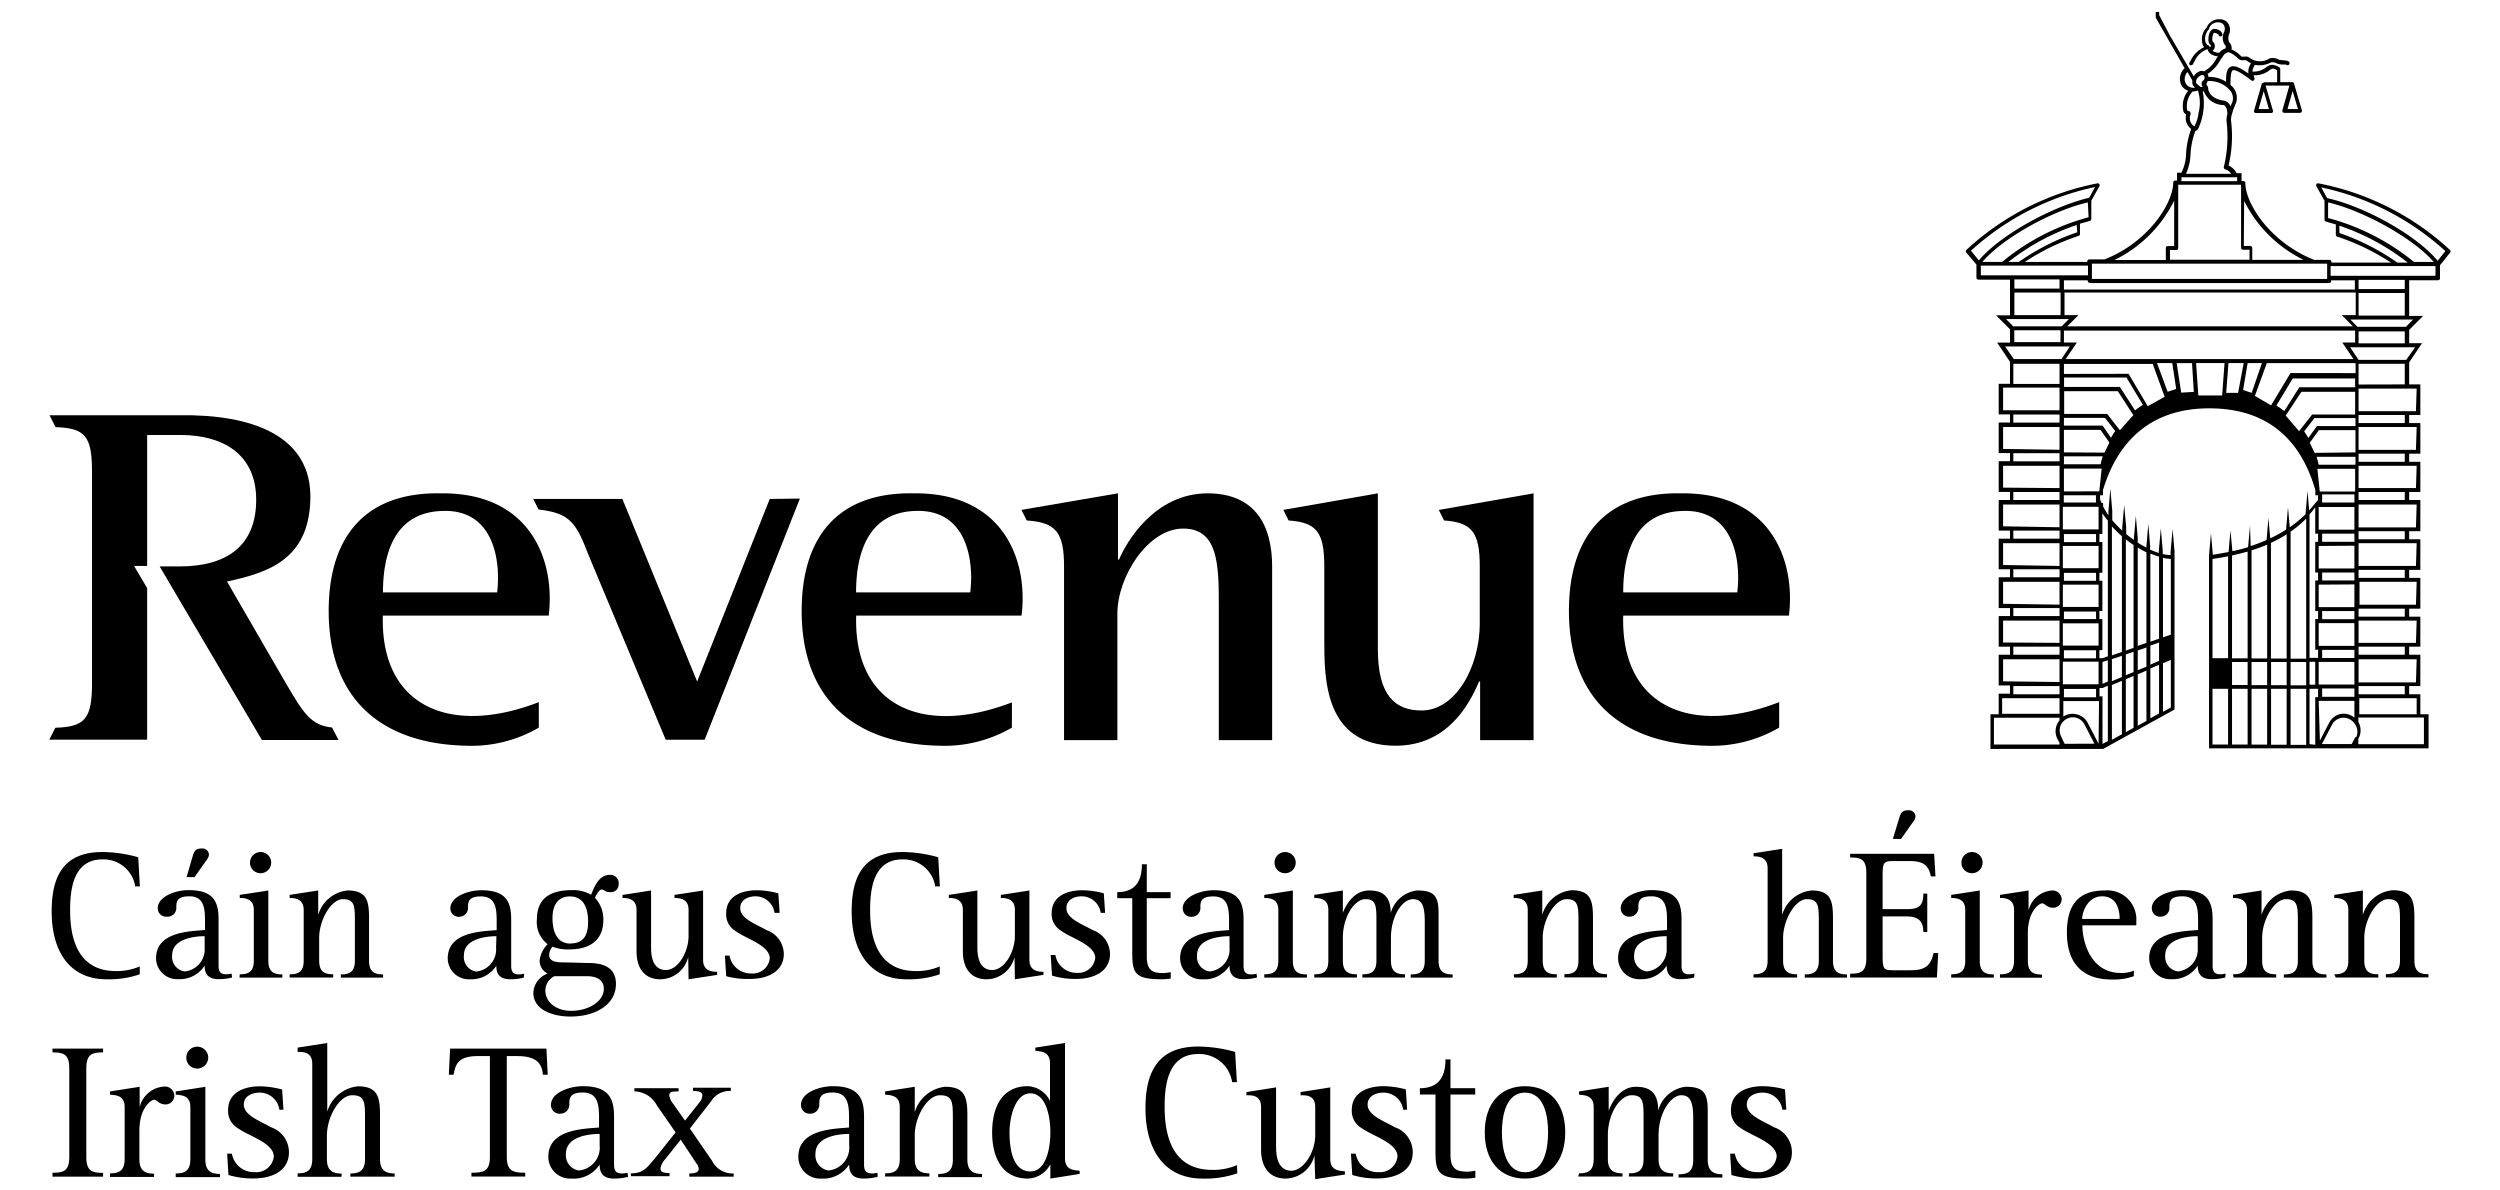 <svg id="Layer_1" data-name="Layer 1" xmlns="http://www.w3.org/2000/svg" viewBox="0 0 210 100"><title>rev_assets_v1.0</title><path d="M64.66,41.91l-6.1,15.34L52.28,41.91H44.79v0l.45.89c2.65.3,3.15,1.1,4.22,3.88l6.46,15.46h3.27l8-20.26Z"/><path d="M101.46,41.44C97,41.44,94.64,45.49,94,47h-.09V41.44L85.8,42.83l.45.89c2.45.16,3.13,1,3.13,3.86V62.17h4.48V51.54c0-3.09,2.56-7.14,5.52-7.14s3,3.05,3,6.49V62.17h4.48V47.58c0-3.35-1.35-6.14-5.43-6.14"/><path d="M120.88,42.83v.05l.42.84c2.35.16,3,1,3,3.86v4.79c0,3.61-2,7.31-4.89,7.31-2.15,0-3.67-1.17-3.67-5.14V41.44l-7.94,1.39h0l.44.89c2.37.16,3,1,3,3.86v6.18c0,3.22,0,8.88,6,8.88,4.35,0,6.19-3.48,7-5.39h.09v4.92h4.49V41.44Z"/><path d="M27.89,61.11c-1.78-.17-2.43-1.26-3.82-3.62l-5-8.64c3.28-.73,6.85-1.73,7-6.86.17-5.45-5-7.2-11-7.11H4.16l.51,1c2.54.08,3.06.8,3.06,3.8V57.33c0,3-.53,3.73-3.08,3.8l-.51,1v0h8.22V49.4l-1.1-1.86h1.1v-11l2.81,0c3.57,0,6.35,1.62,6.35,5.44s-2.41,5.6-6.44,5.6H13.41L22,62.16h6.44Z"/><path d="M149.45,61.12a11.24,11.24,0,0,1-6.12,1.52c-7.2-.16-11.54-4-11.54-11.32,0-6.26,3.09-10,9.42-9.88,7.57-.08,9.63,5.67,9.06,10.27H136.35c-.22,7.63,5.64,10.16,13.1,7.27Zm-3.52-11.36c.33-2.67-.28-7-4.58-6.84-3.95.1-5,3.44-5,6.84Z"/><path d="M85,61.12a11.26,11.26,0,0,1-6.12,1.52c-7.21-.16-11.54-4-11.54-11.32,0-6.26,3.08-10,9.41-9.88,7.57-.08,9.64,5.67,9.06,10.27H71.92C71.69,59.34,77.55,61.87,85,59ZM81.5,49.76c.33-2.67-.28-7-4.59-6.84-3.93.1-5,3.44-5,6.84Z"/><path d="M45.26,61.12a11.22,11.22,0,0,1-6.11,1.52c-7.2-.16-11.54-4-11.54-11.32,0-6.26,3.09-10,9.42-9.88,7.56-.08,9.63,5.67,9.06,10.27H32.16c-.22,7.63,5.63,10.16,13.1,7.27Zm-3.5-11.36c.32-2.67-.28-7-4.59-6.84-3.94.1-5,3.44-5,6.84Z"/><path d="M205.8,21a22.5,22.5,0,0,0-11.06-5.6.16.16,0,0,0-.16.07.17.17,0,0,0,0,.18l.68,1.22v1.59a.17.17,0,0,0,.13.16l.82.23v.87a.17.17,0,0,0,.13.16,18.92,18.92,0,0,1,4.5,2.18h-5V22a.17.17,0,0,0-.17-.17h-1.28c-3.72-1.48-5.78-4.75-5.78-6.45a.17.17,0,0,0-.17-.17h-.15v-.66h-.41a1.48,1.48,0,0,0-.68-.65,10.64,10.64,0,0,0,.21-3.75,1.34,1.34,0,0,1,.07-.54h0a5.89,5.89,0,0,1,.36-1,1.37,1.37,0,0,0-.3-1.31,2.09,2.09,0,0,0-.18-.16c0-.35,0-1.1.18-1.22s.72.18,1.58.84a.17.17,0,0,0,.26-.18l-.06-.18,0-.08a2,2,0,0,0,1.31-.41c.22-.16.3-.22.65,0v1h-1.05a.16.16,0,0,0-.13.06A.17.17,0,0,0,190,7l-.65,2.27a.17.17,0,0,0,0,.15.16.16,0,0,0,.13.07h1.31a.16.16,0,0,0,.13-.07.17.17,0,0,0,0-.15l-.61-2.08h2l-.59,2.08a.17.17,0,0,0,.16.21h1.32a.17.17,0,0,0,.16-.21l-.65-2.2a.15.15,0,0,0,0,0,.17.17,0,0,0-.17-.17h-1V5.79a.17.17,0,0,0-.08-.14c-.57-.33-.8-.21-1.1,0a1.66,1.66,0,0,1-1.16.36h0a1.12,1.12,0,0,1,.22-.56,2.07,2.07,0,0,0,1.34-.21.65.65,0,0,1,.45.07,1.31,1.31,0,0,0,.54.11l.27,0a.18.18,0,0,0,.14.06.17.17,0,0,0,.16-.17c0-.2-.24-.22-.53-.25a1.62,1.62,0,0,1-.39-.06,1,1,0,0,0-.76-.09A1.46,1.46,0,0,1,189,4.88a.76.76,0,0,0-.22-.12,1.08,1.08,0,0,0-.29,0c-.11,0-.15,0-.19,0l-.08-.07a2.26,2.26,0,0,0-.77-.53.67.67,0,0,0-.19-.6.86.86,0,0,1,0-.72,1,1,0,0,0-.09-.87.83.83,0,0,0-.71-.35,1.1,1.1,0,0,0-1.1.7,1.39,1.39,0,0,0-.3,1.51l.08.14A2.28,2.28,0,0,0,184.06,5l-.14.25a.17.17,0,0,0,.05.23l.09,0a.17.17,0,0,0,.14-.08l.15-.27a1.85,1.85,0,0,1,1.09-1h0c.07.35.4.56.86.6l-.12.18A2.56,2.56,0,0,1,185.13,6a.53.53,0,0,0-.19-.05.91.91,0,0,0-.6.36,1,1,0,0,0-.06.11l-2-3.42-.91-1.73V1h-.29v.48l2.43,4.25a1.2,1.2,0,0,0-.23,1.5,1,1,0,0,0,.53.39,2,2,0,0,0-.4,1.75.48.48,0,0,0,.23.24,1.15,1.15,0,0,0,.42,1.22,7.1,7.1,0,0,0-.43,2.1,3.79,3.79,0,0,1-.39,1.58h-.37v.66h-.15a.17.17,0,0,0-.17.17c0,1.7-2.06,5-5.77,6.45h-1.28a.17.17,0,0,0-.17.17V22h-5.24a18.93,18.93,0,0,1,4.5-2.18.17.17,0,0,0,.13-.16v-.87l.82-.23a.17.17,0,0,0,.13-.16V16.86l.68-1.22a.17.17,0,0,0,0-.17.16.16,0,0,0-.16-.07A22.48,22.48,0,0,0,165.17,21a.17.17,0,0,0,0,.22l.85,1v1.1a.17.17,0,0,0,.17.17h2.65v3h-1.17l1.17,1.17v1.12h-1.08l1.08,1.61v1.85h-.95v2.57h.95v.68h-.95v2.57h.95v.68h-.95v2.58h.95V42h-.95v2.57h.95v.68h-.95v2.57h.95v.67h-.95v2.59h.95v.67h-.95v2.57h.95V55h-.95v2.58h.95v.69h-.95V60h-.69v2.91h9.46v0l6-3.31V46.32l-.16-1.87-.17,1.87v.31a3.7,3.7,0,0,1-.66-.09v-.28l-.16-1.88-.17,1.88v.19a7.35,7.35,0,0,1-.73-.28v-.3L180.46,44l-.16,1.87V46c-.24-.13-.49-.26-.73-.42v-.39l-.16-1.87-.16,1.87v.16a7.5,7.5,0,0,1-.65-.49v-.57l-.17-1.87-.16,1.87v.28a9,9,0,0,1-.84-.87v-.79l-.16-1.87-.16,1.87v.37a6,6,0,0,1-.45-.74v-.29h-.13c0-.09-.09-.18-.12-.27V41.6h.24l0-.43c1.29-4.29,4.19-6.87,8.92-6.87h0c4.87,0,7.68,2.58,8.92,6.87l0,.43h.22v.68h0V42c-.07.1-.16.18-.24.28h0c-.16.2-.33.41-.5.59l-.14-1.63-.16,1.87v.08a10,10,0,0,1-1.33,1.1l-.15-1.67-.16,1.87h0a11.45,11.45,0,0,1-1.33.73l-.15-1.71-.16,1.85c-.43.19-.87.36-1.33.51L189,44.16l-.16,1.8c-.43.13-.87.25-1.32.34l-.16-1.75-.16,1.82c-.44.08-.88.16-1.32.23l-.16-1.81-.16,1.87v16.2H204V60h-.69V58.32h-.94v-.69h.94V55h-.94v-.68h.94V51.8h-.94v-.67h.94V48.54h-.94v-.67h.94V45.3h-.94v-.68h.94V42h-.94v-.67h.94V38.79h-.94v-.68h.94V35.54h-.94v-.68h.94V32.29h-.94V30.44l1.08-1.61h-1.08V27.71l1.17-1.17h-1.17v-3h2.42a.17.17,0,0,0,.17-.17V22.28l.85-1.06A.17.17,0,0,0,205.8,21ZM190.59,9.16h-.87l.43-1.5Zm2.44,0h-.88l.43-1.51Zm-11.34,37.7a4,4,0,0,0,.66.09v6.36l-.66.23Zm0,8.85.66-.28v4l-.66.36Zm-1.06-9.21c.25.1.5.19.73.26v6.89l-.73.25Zm0,7.73.73-.26v1.54l-.73.32Zm0,1.92.73-.31v4.09l-.73.41ZM179.57,46c.24.14.49.28.73.39V54l-.73.25Zm0,8.64.73-.25V56l-.73.3Zm0,2,.73-.31v4.23l-.73.4Zm-1-11.33c.21.16.43.32.65.47v8.64l-.65.23Zm0,9.66.65-.22v1.7l-.65.27Zm0,2.08.65-.27v4.36l-.65.36Zm-1.17-12.83a8.72,8.72,0,0,0,.84.82v9.72l-.84.29Zm0,11.15.84-.28v1.78l-.84.35Zm0,2.17.84-.35v4.49l-.84.46Zm9.76,5h-1.31V57.86h1.31Zm0-7.25h-1.31V46.95c.45-.06.88-.14,1.31-.22Zm1.64,7.25h-1.31V57.86h1.31Zm0-5h-1.31V55.61h1.31Zm0-2.24h-1.31V46.66c.45-.1.88-.21,1.31-.33Zm1.64,7.25h-1.31V57.86h1.31Zm0-5h-1.31V55.61h1.31Zm0-2.24h-1.31V46.23a13.85,13.85,0,0,0,1.31-.48Zm1.64,7.25h-1.31V57.86h1.31Zm0-5h-1.31V55.61h1.31Zm0-2.24h-1.32V45.6a11.25,11.25,0,0,0,1.32-.72Zm1.64,7.25h-1.31V57.86h1.31Zm0-5h-1.31V55.61h1.31Zm0-2.24h-1.31V44.66a9.45,9.45,0,0,0,1.31-1.1Zm1.84-37V17c3.1.74,7.22,3.08,8.87,5h-1.66A19.23,19.23,0,0,0,195.58,18.32Zm.95,1.26v-.63a19.18,19.18,0,0,1,5.74,3.1h-.87A19.45,19.45,0,0,0,196.53,19.58Zm-8-2.71a10.94,10.94,0,0,0,5,4.95h-4.32v-1a.17.17,0,0,0-.17-.17h-.54ZM185.84,4.25A.36.36,0,0,0,186,4.1a.57.57,0,0,0,0-.45l0,0a.14.14,0,0,0-.12-.12.84.84,0,0,1,0-.56c0-.14.1-.21.12-.21a.44.44,0,0,1,.27.09c.07,0,.09.08.09.1a.17.17,0,0,0,.33-.06.5.5,0,0,0-.23-.32.78.78,0,0,0-.53-.14c-.34.09-.44.62-.42.93a.51.51,0,0,0,.2.44.46.46,0,0,1,0,.13l-.12,0h0a.15.15,0,0,0-.15-.14.59.59,0,0,1-.2-.36,1.2,1.2,0,0,1,.33-1,.17.17,0,0,0,0-.06.76.76,0,0,1,.79-.49.5.5,0,0,1,.43.21.62.62,0,0,1,.05.56,1.13,1.13,0,0,0,0,1.05c.15.18.14.27.1.37a1,1,0,0,0-.52.36A.91.91,0,0,1,185.84,4.25Zm.61.88c.1-.15.2-.29.29-.42h0a.75.75,0,0,1,.42-.32c.22,0,.62.32.79.47l.08.08a.56.56,0,0,0,.42.12.49.49,0,0,1,.2,0l.12.07a2.32,2.32,0,0,0,.32.19,1.16,1.16,0,0,0-.22.86c-.78-.56-1.22-.71-1.52-.56s-.37.59-.36,1.25a2.64,2.64,0,0,0-1.5-.41.64.64,0,0,0,0-.15s0-.06-.07-.09A3.08,3.08,0,0,0,186.46,5.13Zm-1,1.68a2.31,2.31,0,0,1,1.83.73,1.05,1.05,0,0,1,.25,1s-.09.19-.17.4a.7.7,0,0,0-.58-.49s-1.11-.1-1.29-.95a.16.16,0,0,0,0-.08.43.43,0,0,0-.09-.23.57.57,0,0,1-.07-.13A.5.5,0,0,0,185.43,6.81Zm-.83-.28a.6.6,0,0,1,.36-.23h0a.18.18,0,0,1,.19.14.3.3,0,0,1-.08.31.32.32,0,0,0-.15.2.47.47,0,0,0,.09.35l-.18,0-.15-.12c-.1-.08-.22-.17-.23-.24A.56.56,0,0,1,184.6,6.53Zm-1,.52a.85.85,0,0,1,.13-1l.41.71h0a.75.75,0,0,0,0,.25.56.56,0,0,0,.23.35A.73.73,0,0,1,183.6,7ZM184,9.63a.44.44,0,0,0,0-.17.17.17,0,0,0-.16-.13s-.08,0-.12-.09a1.84,1.84,0,0,1,.45-1.55h0a1.37,1.37,0,0,0,.45-.09h0a3.29,3.29,0,0,1,.06,1.87,3.23,3.23,0,0,1-.35,1.15A.81.81,0,0,1,184,9.63ZM184,13a6.75,6.75,0,0,1,.41-2,.37.37,0,0,0,.22-.15,5.12,5.12,0,0,0,.4-3.17l.1,0a1.76,1.76,0,0,0,1.57,1.14c.33,0,.4.48.4.78a1.57,1.57,0,0,0-.06.68,10.7,10.7,0,0,1-.24,3.75.17.17,0,0,0,.11.19.89.89,0,0,1,.51.38h-3.8A4.05,4.05,0,0,0,184,13Zm-.76,1.89h4.68v.33h-4.68ZM182.8,21a.17.17,0,0,0,.17-.17V15.52h5.28v5.29a.17.17,0,0,0,.17.17h.54v.84h-6.68V21Zm-.17-4.13v3.8h-.53a.17.17,0,0,0-.17.17v1h-4.32A10.92,10.92,0,0,0,182.63,16.85Zm-6.91,6.52V22.15h19.76v1.28H175.72Zm-.17.39h20.09a.17.17,0,0,0,.17-.17v-.06h2v.77H173.37v-.77h2v.06A.17.17,0,0,0,175.56,23.76Zm19.31,17.51-.2-1.91h3.17v1.91Zm3-2.25h-3.09c-.05-.23-.11-.45-.18-.67h3.27V39Zm-3.43-1-.41-.85.77-1.06h3.07V38Zm3.43-2.25h-3.24l-.72,1q-.17-.29-.35-.56l.86-1.11h3.45v.67ZM192,34.91l1.32-2h4.51v1.91h-3.61l-1.1,1.4Zm5.83-2.38h-4.69l-1.26,2q-.32-.25-.66-.47l1.37-2.27h5.24v.79Zm-24.46,8.75V39.36h3.17l-.2,1.91Zm0-9.87v-.84h7.46l1,2.76-1.42.79L178.8,31.4Zm0,13.45h2.7v.68h-2.7Zm0,3.26h2.7v.67h-2.7Zm0,3.25h2.7V52h-2.7Zm0,3.25h2.7v.68h-2.7Zm0,3.25h2.7v.7h-2.7Zm5.83-23-1.13,1.27L177,34.77h-3.61V32.86h4.51ZM173.37,38V36.11h3.07l.75,1.06-.41.85Zm0,1v-.67h3.26c-.07.22-.13.44-.18.67Zm3.25-3.25h-3.25V35.1h3.45l.86,1.11c-.13.18-.24.37-.36.56Zm1.45-3.25h-4.69v-.79h5.24L180,34c-.22.15-.44.3-.66.47Zm3.12-2h1.28l.33,2.17-.72.24Zm6,0h1.28L188,33,187,33Zm-.53,2.72h-2l-.19-2.72h2.39Zm-2.38-.3-1.06.06-.38-2.48h1.29Zm4.52-2.42H190L189.14,33l-.72-.24Zm.61,2.76,1-2.76h7.46v.84H192.4l-1.63,2.71Zm-.56-3.1H173.52l.94-1.39h-1.09v-1h24.46v1h-1.08l.94,1.39Zm-15.2-2.75.94-.94h-1.17v-1.9h24.46v1.9h-1.17l.93.94Zm.84-7.9A19.53,19.53,0,0,0,169.58,22h-.87a19.12,19.12,0,0,1,5.73-3.1Zm.95-1.26A19.19,19.19,0,0,0,168.18,22h-1.66c1.64-1.94,5.76-4.28,8.86-5Zm-9.22,3.62-.66-.81a22.4,22.4,0,0,1,10.43-5.35l-.5.9C172.16,17.41,167.84,19.88,166.17,21.94Zm.17,1.26v-.82h9v.82Zm2.82,1.11v-.77H173v.77Zm3.88.33v1.9h-3.88v-1.9Zm-4.58,2.23h5.28l-.61.61h-4.07Zm4.57.94v1h-3.88v-1Zm-4.66,1.36h5.45l-.71,1.06h-4Zm-.16,5.36v-1.9H173v1.9Zm0,3.25V35.87H173v1.91Zm0,3.25V39.13H173V41Zm0,3.25V42.38H173v1.91Zm0,3.25V45.63H173v1.91Zm0,3.26V48.87H173v1.92Zm0,3.25V52.13H173V54Zm0,3.26V55.38H173v1.91ZM173,60.51a1.42,1.42,0,0,0-.17,1.57l.17.32v.14h-5.51V60.29H173Zm0-.55h-4.82V58.65H173Zm0-1.64h-3.88v-.69H173v.23h0ZM173,55h-3.88v-.68H173v.24h0Zm0-3.25h-3.88v-.67H173v.23h0Zm0-3.26h-3.88v-.67H173v.24h0Zm0-3.24h-3.88v-.68H173v.23h0ZM173,42h-3.88v-.67H173v.23h0Zm0-3.25h-3.88v-.68H173v.24h0Zm0-3.25h-3.88v-.68H173v.24h0Zm0-3.25h-3.88V30.56H173v1.17h0Zm.43,30.23-.12-.24h0l-.17-.37h0a1.09,1.09,0,0,1,.16-1.25h0a1.13,1.13,0,0,1,.31-.24,1.1,1.1,0,0,1,1.49.48l.83,1.61Zm2.85,0-.9-1.74a1.43,1.43,0,0,0-.84-.71,1.46,1.46,0,0,0-.44-.07,1.44,1.44,0,0,0-.66.16l-.12.07V60h0V58.89h3Zm0-5h-3v-1.9h3Zm0-3.25h-3V52.36h3Zm0-3.25h-3V49.11h3Zm0-3.25h-3V45.86h3Zm0-3.26h-3v-1.9h3Zm.78,17.78-.45.24v-4h-.25v-.7h.25l.45-.19Zm0-5-.45.19V55.61l.45-.15Zm0-13.54V55.13l-.46.16h-.25v-.68h.25V52h-.25v-.68h.25V48.78h-.25v-.67h.25V45.53h-.25v-.68h.25V43.12A6.76,6.76,0,0,0,177.11,43.79Zm-1-1.5h-2.7V41.6h2.7Zm19-.68h2.71v.68h-2.71Zm2.71,17h-2.71v-.7h2.71v.7Zm0-15.94v1.9h-3v-1.9Zm0,3.25v1.91h-3V45.86Zm0,3.25V51h-3V49.11Zm-3,3.25h3v1.91h-3Zm0,3.26h3v1.9h-3Zm0,3.27h3v1.4l-.24-.15A1.41,1.41,0,0,0,196.5,60a1.45,1.45,0,0,0-.85.71l-.78,1.5Zm3-3.6h-2.71v-.68h2.71v.68Zm0-3.26h-2.71v-.68h2.71V52Zm0-3.25h-2.71v-.67h2.71v.67Zm0-3.25h-2.71v-.68h2.71v.68Zm-3.77-2.31c.17-.18.32-.38.48-.58v2.21h.24v.68h-.24v2.58h.24v.67h-.24v2.57h.24V52h-.24v2.58h.24v.68h-.72Zm0,12.39h.48v1.92h-.48Zm0,6.92V57.86h.72v.7h-.24v4Zm3.85-.6-.07.14-.24.45h-2.5l.84-1.61a1.13,1.13,0,0,1,.65-.55,1.07,1.07,0,0,1,.83.07,1.1,1.1,0,0,1,.42.37h0A1.1,1.1,0,0,1,197.92,61.93Zm5.76-1.64v2.24h-5.51v-.35l0-.1a1.43,1.43,0,0,0,0-1.42v-.37ZM203,60h-4.82V58.65H203ZM202,58.32h-3.88v-.69H202Zm.94-1h-4.82V55.38H203ZM202,55h-3.88v-.68H202Zm.94-1h-4.82V52.13H203ZM202,51.8h-3.88v-.67H202Zm.94-1h-.74l0,0,0,0h-4V48.87H203ZM202,48.54h-3.88v-.67H202Zm.94-1h-4.82V45.63H203ZM202,45.3h-3.88v-.68H202Zm.94-1h-4.82V42.38H203ZM202,42h-3.88v-.67H202Zm.94-1h-4.82V39.13H203ZM202,38.79h-3.88v-.68H202Zm.94-1h-4.82V35.87H203ZM202,35.54h-3.88v-.68H202Zm.94-1h-4.82v-1.9H203Zm-4.82-2.24V30.56H202v1.73Zm4-2.07h-4l-.71-1.06h5.46Zm-4-1.39v-1H202v1Zm4.58-2-.6.61h-4.07l-.6-.61h5.28Zm-.7-2.23v1.9h-3.88v-1.9Zm-3.88-.33v-.77H202v.77Zm6.46-1.11h-8.81v-.82h8.81Zm.18-1.26c-1.68-2.07-6-4.53-9.28-5.27l-.5-.9a22.41,22.41,0,0,1,10.43,5.35Z"/><path d="M4.41,98.51c.89,0,1.41-.11,1.41-1.32V89.73c0-1.21-.52-1.33-1.41-1.33v-.32H8.66v.32c-.87,0-1.41.11-1.41,1.33v7.47c0,1.21.53,1.32,1.41,1.32v.32H4.41Z"/><path d="M9.24,98.56c.68,0,1.23-.15,1.23-1.2V93c0-1-.74-1-1.23-1.05v-.27l2.49-.39V93h0a2.26,2.26,0,0,1,2.1-1.73.78.78,0,0,1,.81.74.73.73,0,0,1-.77.76c-.49,0-.69-.39-.92-.39s-1.24.65-1.24,2.57v2.44c0,1,.55,1.2,1.23,1.2v.27H9.24Z"/><path d="M15.65,88.84a.92.92,0,1,1,.92.92.91.91,0,0,1-.92-.92m-.89,9.73c.68,0,1.23-.15,1.23-1.2V93c0-1-.74-1-1.23-1.05v-.27l2.49-.39v6.12c0,1,.55,1.2,1.23,1.2v.27H14.76Z"/><path d="M23.47,93.22a1.67,1.67,0,0,0-1.65-1.44c-.6,0-1.34.26-1.34,1,0,.92,1.39,1.39,2.29,1.91a2.22,2.22,0,0,1,1.5,2.12c0,1.39-1.18,2.18-3,2.18a7,7,0,0,1-2.08-.29l-.11-1.79h.4a1.87,1.87,0,0,0,1.91,1.55A1.48,1.48,0,0,0,23,97.16c0-1.15-2.07-1.71-3-2.38a1.66,1.66,0,0,1-.84-1.53c0-1.5,1.36-2,2.68-2a7.51,7.51,0,0,1,1.86.27l.11,1.7Z"/><path d="M25,98.56c.68,0,1.23-.15,1.23-1.2v-8c0-1-.76-1-1.23-1V88l2.49-.39v5.77h0a3,3,0,0,1,2.57-2.13c1.7,0,1.86.94,1.86,2.44v3.68c0,1,.55,1.2,1.23,1.2v.27H29.43v-.27c.66,0,1.23-.15,1.23-1.2V94c0-1.39,0-2-1.08-2s-2.12,1.84-2.12,3.38v2c0,1,.55,1.2,1.23,1.2v.27H25Z"/><path d="M39.6,98.51c1,0,1.55-.11,1.55-1.32V88.71h-1c-1.65,0-1.89.66-2.05,1.57h-.4l.11-2.2h8.09l.11,2.2h-.4c-.1-1-.58-1.57-2.17-1.57h-.87v8.48c0,1.21.58,1.32,1.55,1.32v.32H39.6Z"/><path d="M50.37,95.25c-.76,0-2.83.16-2.83,1.66a1.28,1.28,0,0,0,1.1,1.41,1.93,1.93,0,0,0,1.73-2.12Zm2.39,3.6a4.59,4.59,0,0,1-1.18.15c-.94,0-1.21-.49-1.21-1.18h0A2.58,2.58,0,0,1,48,99a1.83,1.83,0,0,1-1.94-1.83c0-2.34,3-2.34,4.26-2.46V94.1c0-1.13,0-2.33-1.37-2.33-1,0-1.13.42-1.13.94a.76.76,0,0,1-.76.84.73.73,0,0,1-.78-.73c0-1.05,1.57-1.58,2.68-1.58,2.21,0,2.62,1.07,2.62,2.57v4c0,.57.19.76.69.76a2.09,2.09,0,0,0,.44-.06Z"/><path d="M53,98.56c1,0,1.31-.42,2-1.24l1.75-2.2-1.57-2.26a2.17,2.17,0,0,0-1.89-1.18v-.27H57v.27c-.47,0-.78,0-.78.34a1.43,1.43,0,0,0,.32.69l1,1.42,1.21-1.52A1,1,0,0,0,59,92c0-.26-.29-.36-.79-.36v-.27h3.18v.27a1.83,1.83,0,0,0-1.66.87L57.95,94.8l1.87,2.72a1.92,1.92,0,0,0,1.81,1.05v.27H57.9v-.27c.37,0,.79-.06.79-.37a.81.81,0,0,0-.19-.47l-1.32-2-1.31,1.65a1.54,1.54,0,0,0-.39.74c0,.31.15.41.76.41v.27H53Z"/><path d="M71.33,95.25c-.76,0-2.83.16-2.83,1.66a1.28,1.28,0,0,0,1.1,1.41,1.93,1.93,0,0,0,1.73-2.12Zm2.39,3.6a4.58,4.58,0,0,1-1.18.15c-.94,0-1.21-.49-1.21-1.18h0A2.58,2.58,0,0,1,69,99a1.83,1.83,0,0,1-1.94-1.83c0-2.34,3-2.34,4.26-2.46V94.1c0-1.13,0-2.33-1.37-2.33-1,0-1.13.42-1.13.94a.76.76,0,0,1-.76.84.73.73,0,0,1-.78-.73c0-1.05,1.57-1.58,2.68-1.58,2.21,0,2.62,1.07,2.62,2.57v4c0,.57.19.76.69.76a2.09,2.09,0,0,0,.44-.06Z"/><path d="M74.35,98.56c.68,0,1.23-.15,1.23-1.2V93c0-1-.76-1-1.23-1.05v-.27l2.49-.39v2.13h0a3,3,0,0,1,2.55-2.13c1.71,0,1.87.94,1.87,2.44v3.68c0,1,.55,1.2,1.23,1.2v.27H78.81v-.27c.68,0,1.23-.15,1.23-1.2V94c0-1.39,0-2-1.08-2s-2.12,1.83-2.12,3.36v2c0,1,.55,1.2,1.23,1.2v.27H74.35Z"/><path d="M86.55,98.4c1.31,0,1.68-1.91,1.68-3.28,0-1.53-.44-3.28-1.68-3.28s-1.75,1.92-1.75,3.28.26,3.28,1.75,3.28m1.68-.6h0A2.21,2.21,0,0,1,86.34,99c-2.25,0-3-1.91-3-3.88s.73-3.88,3-3.88a2.17,2.17,0,0,1,1.86,1.24h0V89.32c0-1-.76-1-1.23-1.05V88l2.49-.39v9.68c0,1,.74,1,1.23,1.05v.27L88.23,99Z"/><path d="M103.93,98.56A8.22,8.22,0,0,1,101,99c-3.23,0-4.78-2.46-4.78-5.9,0-3,1-5.19,4.43-5.19a11.72,11.72,0,0,1,3.1.45l.15,2.54h-.4a2.78,2.78,0,0,0-2.86-2.36c-2.6,0-2.81,2.76-2.81,4.43,0,2.08.45,5.3,4,5.3a5.09,5.09,0,0,0,2.08-.4Z"/><path d="M110.41,97.06h0A2.53,2.53,0,0,1,108,99c-1.36,0-2.07-.94-2.07-2.44V93c0-1-.74-1-1.23-1v-.27l2.49-.39v5c0,1.34.45,2,1.29,2,1,0,2-1.52,2-3V93c0-1-.74-1-1.23-1v-.27l2.49-.39v6c0,1,.74,1,1.23,1.05v.27l-2.49.39Z"/><path d="M117.87,93.22a1.67,1.67,0,0,0-1.65-1.44c-.6,0-1.34.26-1.34,1,0,.92,1.39,1.39,2.29,1.91a2.22,2.22,0,0,1,1.5,2.12c0,1.39-1.18,2.18-3,2.18a7,7,0,0,1-2.08-.29l-.11-1.79h.4a1.87,1.87,0,0,0,1.91,1.55,1.48,1.48,0,0,0,1.6-1.31c0-1.15-2.07-1.71-3-2.38a1.66,1.66,0,0,1-.84-1.53c0-1.5,1.36-2,2.68-2a7.52,7.52,0,0,1,1.86.27l.11,1.7Z"/><path d="M123.93,98.93a6.2,6.2,0,0,1-.78.07c-2.44,0-2.57-.6-2.57-2.41V91.94h-1.31v-.53c1.31,0,2.15-.66,2.15-2.42h.42v2.42h2.08v.53h-2.08V97c0,1.23.55,1.42,1.44,1.42a4.85,4.85,0,0,0,.65-.08Z"/><path d="M128.1,98.47c1.62,0,1.94-2,1.94-3.35s-.32-3.34-1.94-3.34-1.94,2-1.94,3.34.32,3.35,1.94,3.35m-3.38-3.35c0-2.42,1.31-3.88,3.38-3.88s3.38,1.45,3.38,3.88S130.17,99,128.1,99s-3.38-1.45-3.38-3.88"/><path d="M132.64,98.56c.68,0,1.23-.15,1.23-1.2V93c0-1-.76-1-1.23-1.05v-.27l2.49-.39v2h0c.21-.55.89-2,2.29-2,1.12,0,1.87.44,1.87,2h0a2.71,2.71,0,0,1,2.29-2c1.47,0,1.87.45,1.87,2v4.15c0,1,.57,1.2,1.23,1.2v.27H141v-.27c.68,0,1.23-.15,1.23-1.2V94c0-1.24-.15-2-1-2s-1.91,1.42-1.91,3.36v2c0,1,.55,1.2,1.23,1.2v.27h-3.72v-.27c.68,0,1.23-.15,1.23-1.2V94c0-1.39,0-2-1-2s-2,1.57-2,3.36v2c0,1,.55,1.2,1.23,1.2v.27h-3.72Z"/><path d="M149.72,93.22a1.67,1.67,0,0,0-1.65-1.44c-.6,0-1.34.26-1.34,1,0,.92,1.39,1.39,2.29,1.91a2.22,2.22,0,0,1,1.5,2.12c0,1.39-1.18,2.18-3,2.18a7,7,0,0,1-2.08-.29l-.11-1.79h.4a1.87,1.87,0,0,0,1.91,1.55,1.48,1.48,0,0,0,1.6-1.31c0-1.15-2.07-1.71-3-2.38a1.66,1.66,0,0,1-.84-1.53c0-1.5,1.36-2,2.68-2a7.52,7.52,0,0,1,1.86.27l.11,1.7Z"/><path d="M11.74,81.84a7.88,7.88,0,0,1-2.79.42c-3.12,0-4.61-2.37-4.61-5.69,0-2.88.93-5,4.27-5a11.31,11.31,0,0,1,3,.44l.14,2.45h-.39a2.69,2.69,0,0,0-2.76-2.27c-2.51,0-2.71,2.66-2.71,4.27,0,2,.44,5.11,3.85,5.11a4.91,4.91,0,0,0,2-.39Z"/><path d="M16.19,71.91c.14-.47.27-.64.81-.64a.55.55,0,0,1,.55.48c0,.23-.09.36-.31.65l-.9,1.28h-.67Zm1,6.73c-.73,0-2.73.16-2.73,1.6a1.23,1.23,0,0,0,1.06,1.36,1.86,1.86,0,0,0,1.67-2Zm2.31,3.47a4.54,4.54,0,0,1-1.14.14c-.9,0-1.17-.47-1.17-1.14h0a2.48,2.48,0,0,1-2.21,1.14,1.77,1.77,0,0,1-1.87-1.76c0-2.26,2.93-2.26,4.11-2.37v-.59c0-1.09,0-2.24-1.32-2.24-1,0-1.09.41-1.09.9A.74.74,0,0,1,14,77a.7.7,0,0,1-.75-.7c0-1,1.51-1.53,2.59-1.53,2.13,0,2.52,1,2.52,2.48v3.86c0,.55.19.73.67.73a1.94,1.94,0,0,0,.42-.06Z"/><path d="M21,72.46a.89.89,0,1,1,.89.89.88.88,0,0,1-.89-.89m-.86,9.38c.65,0,1.18-.14,1.18-1.15V76.43c0-.93-.72-1-1.18-1v-.26l2.4-.37v5.9c0,1,.53,1.15,1.18,1.15v.27H20.12Z"/><path d="M24.33,81.84c.65,0,1.18-.14,1.18-1.15V76.43c0-.93-.73-1-1.18-1v-.26l2.4-.37v2.06h0a2.85,2.85,0,0,1,2.46-2.06c1.65,0,1.81.9,1.81,2.35v3.55c0,1,.53,1.15,1.18,1.15v.27H28.63v-.27c.65,0,1.18-.14,1.18-1.15V77.48c0-1.34,0-1.95-1-1.95s-2,1.76-2,3.24v1.92c0,1,.53,1.15,1.18,1.15v.27H24.33Z"/><path d="M41.7,78.64c-.73,0-2.73.16-2.73,1.6A1.23,1.23,0,0,0,40,81.61a1.86,1.86,0,0,0,1.67-2ZM44,82.12a4.54,4.54,0,0,1-1.14.14c-.9,0-1.17-.47-1.17-1.14h0a2.48,2.48,0,0,1-2.21,1.14,1.77,1.77,0,0,1-1.87-1.76c0-2.26,2.93-2.26,4.11-2.37v-.59c0-1.09,0-2.24-1.32-2.24-1,0-1.09.41-1.09.9a.74.74,0,0,1-.73.81.7.7,0,0,1-.75-.7c0-1,1.51-1.53,2.59-1.53,2.13,0,2.52,1,2.52,2.48v3.86c0,.55.19.73.67.73a1.94,1.94,0,0,0,.42-.06Z"/><path d="M47.92,79.25c1.31,0,1.48-1,1.48-1.85,0-1.17-.41-2.1-1.53-2.1s-1.46.9-1.46,1.81c0,1.18.39,2.15,1.51,2.15M46.56,82a1.38,1.38,0,0,0-.75,1.2c0,.92.83,1.71,2.18,1.71s2.73-.73,2.73-1.85c0-.79-.65-1.06-1.43-1.06Zm2.7-1.11c.75,0,2.48,0,2.48,1.76S50,85.39,47.92,85.39c-1.53,0-3.12-.58-3.12-2A1.81,1.81,0,0,1,46,81.78a1.21,1.21,0,0,1-.67-1.11A2.35,2.35,0,0,1,46,79.31a2.33,2.33,0,0,1-.9-2.09c0-2,1.46-2.45,2.95-2.45a3,3,0,0,1,1.6.39c.25-.59.62-1.67,1.57-1.67a.7.7,0,0,1,.75.75.66.66,0,0,1-.73.7c-.41,0-.5-.22-.7-.22s-.48.45-.56.7a2.62,2.62,0,0,1,.7,1.87c0,1.57-1,2.46-2.85,2.46a3.42,3.42,0,0,1-1.42-.23,1.13,1.13,0,0,0-.28.7c0,.62.78.62,1.28.62Z"/><path d="M57.81,80.39h0a2.44,2.44,0,0,1-2.34,1.87c-1.31,0-2-.9-2-2.35V76.43c0-.93-.72-1-1.18-1v-.26l2.4-.37v4.78c0,1.29.44,1.9,1.25,1.9,1,0,1.9-1.46,1.9-2.88V76.43c0-.93-.72-1-1.18-1v-.26l2.4-.37v5.83c0,.93.72,1,1.18,1v.26l-2.4.37Z"/><path d="M65.06,76.68a1.61,1.61,0,0,0-1.59-1.39c-.58,0-1.29.25-1.29,1,0,.89,1.34,1.34,2.21,1.84a2.15,2.15,0,0,1,1.45,2c0,1.34-1.14,2.1-2.87,2.1A6.67,6.67,0,0,1,61,82l-.11-1.73h.39a1.81,1.81,0,0,0,1.84,1.5,1.43,1.43,0,0,0,1.54-1.26c0-1.11-2-1.65-2.85-2.29A1.61,1.61,0,0,1,61,76.71c0-1.45,1.31-1.93,2.59-1.93a7.21,7.21,0,0,1,1.79.26l.11,1.64Z"/><path d="M78.94,81.84a7.89,7.89,0,0,1-2.79.42c-3.12,0-4.61-2.37-4.61-5.69,0-2.88.93-5,4.27-5a11.31,11.31,0,0,1,3,.44l.14,2.45h-.39a2.69,2.69,0,0,0-2.76-2.27c-2.51,0-2.71,2.66-2.71,4.27,0,2,.44,5.11,3.85,5.11a4.92,4.92,0,0,0,2-.39Z"/><path d="M85.22,80.39h0a2.44,2.44,0,0,1-2.34,1.87c-1.31,0-2-.9-2-2.35V76.43c0-.93-.72-1-1.18-1v-.26l2.4-.37v4.78c0,1.29.44,1.9,1.25,1.9,1,0,1.9-1.46,1.9-2.88V76.43c0-.93-.72-1-1.18-1v-.26l2.4-.37v5.83c0,.93.72,1,1.18,1v.26l-2.4.37Z"/><path d="M92.46,76.68a1.61,1.61,0,0,0-1.59-1.39c-.58,0-1.29.25-1.29,1,0,.89,1.34,1.34,2.21,1.84a2.15,2.15,0,0,1,1.45,2c0,1.34-1.14,2.1-2.87,2.1a6.66,6.66,0,0,1-2-.28l-.11-1.73h.39a1.81,1.81,0,0,0,1.84,1.5A1.43,1.43,0,0,0,92,80.48c0-1.11-2-1.65-2.85-2.29a1.61,1.61,0,0,1-.81-1.48c0-1.45,1.31-1.93,2.59-1.93a7.23,7.23,0,0,1,1.79.26l.11,1.64Z"/><path d="M98.34,82.2a6,6,0,0,1-.75.06c-2.35,0-2.48-.58-2.48-2.32V75.45H93.85v-.51c1.26,0,2.07-.64,2.07-2.34h.41v2.34h2v.51h-2v4.92c0,1.18.53,1.37,1.39,1.37a4.49,4.49,0,0,0,.62-.08Z"/><path d="M103.28,78.64c-.73,0-2.73.16-2.73,1.6a1.23,1.23,0,0,0,1.06,1.36,1.86,1.86,0,0,0,1.67-2Zm2.31,3.47a4.54,4.54,0,0,1-1.14.14c-.9,0-1.17-.47-1.17-1.14h0A2.48,2.48,0,0,1,101,82.26a1.77,1.77,0,0,1-1.87-1.76c0-2.26,2.93-2.26,4.11-2.37v-.59c0-1.09,0-2.24-1.32-2.24-1,0-1.09.41-1.09.9a.73.73,0,0,1-.73.81.7.7,0,0,1-.75-.7c0-1,1.51-1.53,2.59-1.53,2.13,0,2.52,1,2.52,2.48v3.86c0,.55.19.73.67.73a1.94,1.94,0,0,0,.42-.06Z"/><path d="M107.06,72.46a.89.89,0,1,1,.89.89.88.88,0,0,1-.89-.89m-.86,9.38c.65,0,1.18-.14,1.18-1.15V76.43c0-.93-.72-1-1.18-1v-.26l2.4-.37v5.9c0,1,.53,1.15,1.18,1.15v.27h-3.58Z"/><path d="M110.4,81.84c.65,0,1.18-.14,1.18-1.15V76.43c0-.93-.73-1-1.18-1v-.26l2.4-.37v1.88h0c.2-.53.86-1.88,2.21-1.88,1.07,0,1.81.42,1.81,1.9h0a2.61,2.61,0,0,1,2.21-1.9c1.42,0,1.81.44,1.81,1.9v4c0,1,.55,1.15,1.18,1.15v.27H118.5v-.27c.65,0,1.18-.14,1.18-1.15V77.48c0-1.2-.14-1.95-1-1.95s-1.84,1.37-1.84,3.24v1.92c0,1,.53,1.15,1.18,1.15v.27h-3.58v-.27c.65,0,1.18-.14,1.18-1.15V77.48c0-1.34,0-1.95-.92-1.95S112.8,77,112.8,78.77v1.92c0,1,.53,1.15,1.18,1.15v.27H110.4Z"/><path d="M127.15,81.84c.65,0,1.18-.14,1.18-1.15V76.43c0-.93-.73-1-1.18-1v-.26l2.4-.37v2.06h0A2.84,2.84,0,0,1,132,74.78c1.65,0,1.81.9,1.81,2.35v3.55c0,1,.53,1.15,1.18,1.15v.27h-3.58v-.27c.65,0,1.18-.14,1.18-1.15V77.48c0-1.34,0-1.95-1-1.95s-2,1.76-2,3.24v1.92c0,1,.53,1.15,1.18,1.15v.27h-3.58Z"/><path d="M140,78.64c-.73,0-2.73.16-2.73,1.6a1.23,1.23,0,0,0,1.06,1.36,1.86,1.86,0,0,0,1.67-2Zm2.31,3.47a4.54,4.54,0,0,1-1.14.14c-.9,0-1.17-.47-1.17-1.14h0a2.48,2.48,0,0,1-2.21,1.14,1.77,1.77,0,0,1-1.87-1.76c0-2.26,2.93-2.26,4.11-2.37v-.59c0-1.09,0-2.24-1.32-2.24-1,0-1.09.41-1.09.9a.74.74,0,0,1-.73.81.7.7,0,0,1-.75-.7c0-1,1.51-1.53,2.59-1.53,2.13,0,2.52,1,2.52,2.48v3.86c0,.55.19.73.67.73a1.94,1.94,0,0,0,.42-.06Z"/><path d="M147.3,81.84c.65,0,1.18-.14,1.18-1.15V72.93c0-.92-.73-1-1.18-1v-.26l2.4-.37v5.56h0a2.85,2.85,0,0,1,2.48-2.06c1.63,0,1.79.9,1.79,2.35v3.55c0,1,.53,1.15,1.18,1.15v.27H151.6v-.27c.64,0,1.18-.14,1.18-1.15V77.48c0-1.34,0-1.95-1-1.95s-2,1.78-2,3.26v1.9c0,1,.53,1.15,1.18,1.15v.27H147.3Z"/><path d="M159.54,68.7c.14-.47.27-.64.81-.64a.56.56,0,0,1,.55.48c0,.23-.09.36-.31.65l-.9,1.28H159Zm-4.13,13.09c.84,0,1.36-.11,1.36-1.28v-7.2c0-1.17-.51-1.28-1.36-1.28v-.31h7.06l.11,1.9h-.39c-.19-1-.7-1.29-1.81-1.29H159c-.81,0-.86.17-.86,1.31v2.73h2c1,0,1.42-.23,1.42-1.31h.33v3.23h-.33c0-.87-.37-1.31-1.42-1.31h-2v3.21c0,1.22.08,1.31.86,1.31h1.5c1.2,0,1.68-.37,1.92-1.45h.39l-.11,2.06h-7.29Z"/><path d="M164.76,72.46a.89.89,0,1,1,.89.89.88.88,0,0,1-.89-.89m-.86,9.38c.65,0,1.18-.14,1.18-1.15V76.43c0-.93-.72-1-1.18-1v-.26l2.4-.37v5.9c0,1,.53,1.15,1.18,1.15v.27H163.9Z"/><path d="M168,81.84c.65,0,1.18-.14,1.18-1.15V76.43c0-.93-.72-1-1.18-1v-.26l2.4-.37v1.67h0a2.18,2.18,0,0,1,2-1.67.76.76,0,0,1,.78.72.71.71,0,0,1-.75.73c-.47,0-.67-.37-.89-.37s-1.2.62-1.2,2.48v2.35c0,1,.53,1.15,1.18,1.15v.27H168Z"/><path d="M178.05,77.19c0-.83-.28-1.9-1.48-1.9s-1.67,1.32-1.67,1.9ZM179.24,82a5,5,0,0,1-1.85.28c-2.42,0-3.77-1.32-3.77-3.94,0-2.27.92-3.54,3.16-3.54a2.44,2.44,0,0,1,2.67,2.59v.34h-4.53c0,1.31.64,4,3.24,4a2.58,2.58,0,0,0,1.09-.2Z"/><path d="M184.61,78.64c-.73,0-2.73.16-2.73,1.6a1.24,1.24,0,0,0,1.06,1.36,1.86,1.86,0,0,0,1.67-2Zm2.31,3.47a4.55,4.55,0,0,1-1.14.14c-.9,0-1.17-.47-1.17-1.14h0a2.48,2.48,0,0,1-2.21,1.14,1.77,1.77,0,0,1-1.87-1.76c0-2.26,2.93-2.26,4.11-2.37v-.59c0-1.09,0-2.24-1.32-2.24-1,0-1.09.41-1.09.9a.73.73,0,0,1-.73.81.7.7,0,0,1-.75-.7c0-1,1.51-1.53,2.59-1.53,2.13,0,2.52,1,2.52,2.48v3.86c0,.55.19.73.67.73a1.94,1.94,0,0,0,.42-.06Z"/><path d="M187.57,81.84c.65,0,1.18-.14,1.18-1.15V76.43c0-.93-.73-1-1.18-1v-.26l2.4-.37v2.06h0a2.85,2.85,0,0,1,2.46-2.06c1.65,0,1.81.9,1.81,2.35v3.55c0,1,.53,1.15,1.18,1.15v.27h-3.58v-.27c.65,0,1.18-.14,1.18-1.15V77.48c0-1.34,0-1.95-1-1.95s-2,1.76-2,3.24v1.92c0,1,.53,1.15,1.18,1.15v.27h-3.58Z"/><path d="M196.08,81.84c.65,0,1.18-.14,1.18-1.15V76.43c0-.93-.73-1-1.18-1v-.26l2.4-.37v2.06h0A2.85,2.85,0,0,1,201,74.78c1.65,0,1.81.9,1.81,2.35v3.55c0,1,.53,1.15,1.18,1.15v.27h-3.58v-.27c.65,0,1.19-.14,1.19-1.15V77.48c0-1.34,0-1.95-1-1.95s-2,1.76-2,3.24v1.92c0,1,.53,1.15,1.18,1.15v.27h-3.58Z"/></svg>